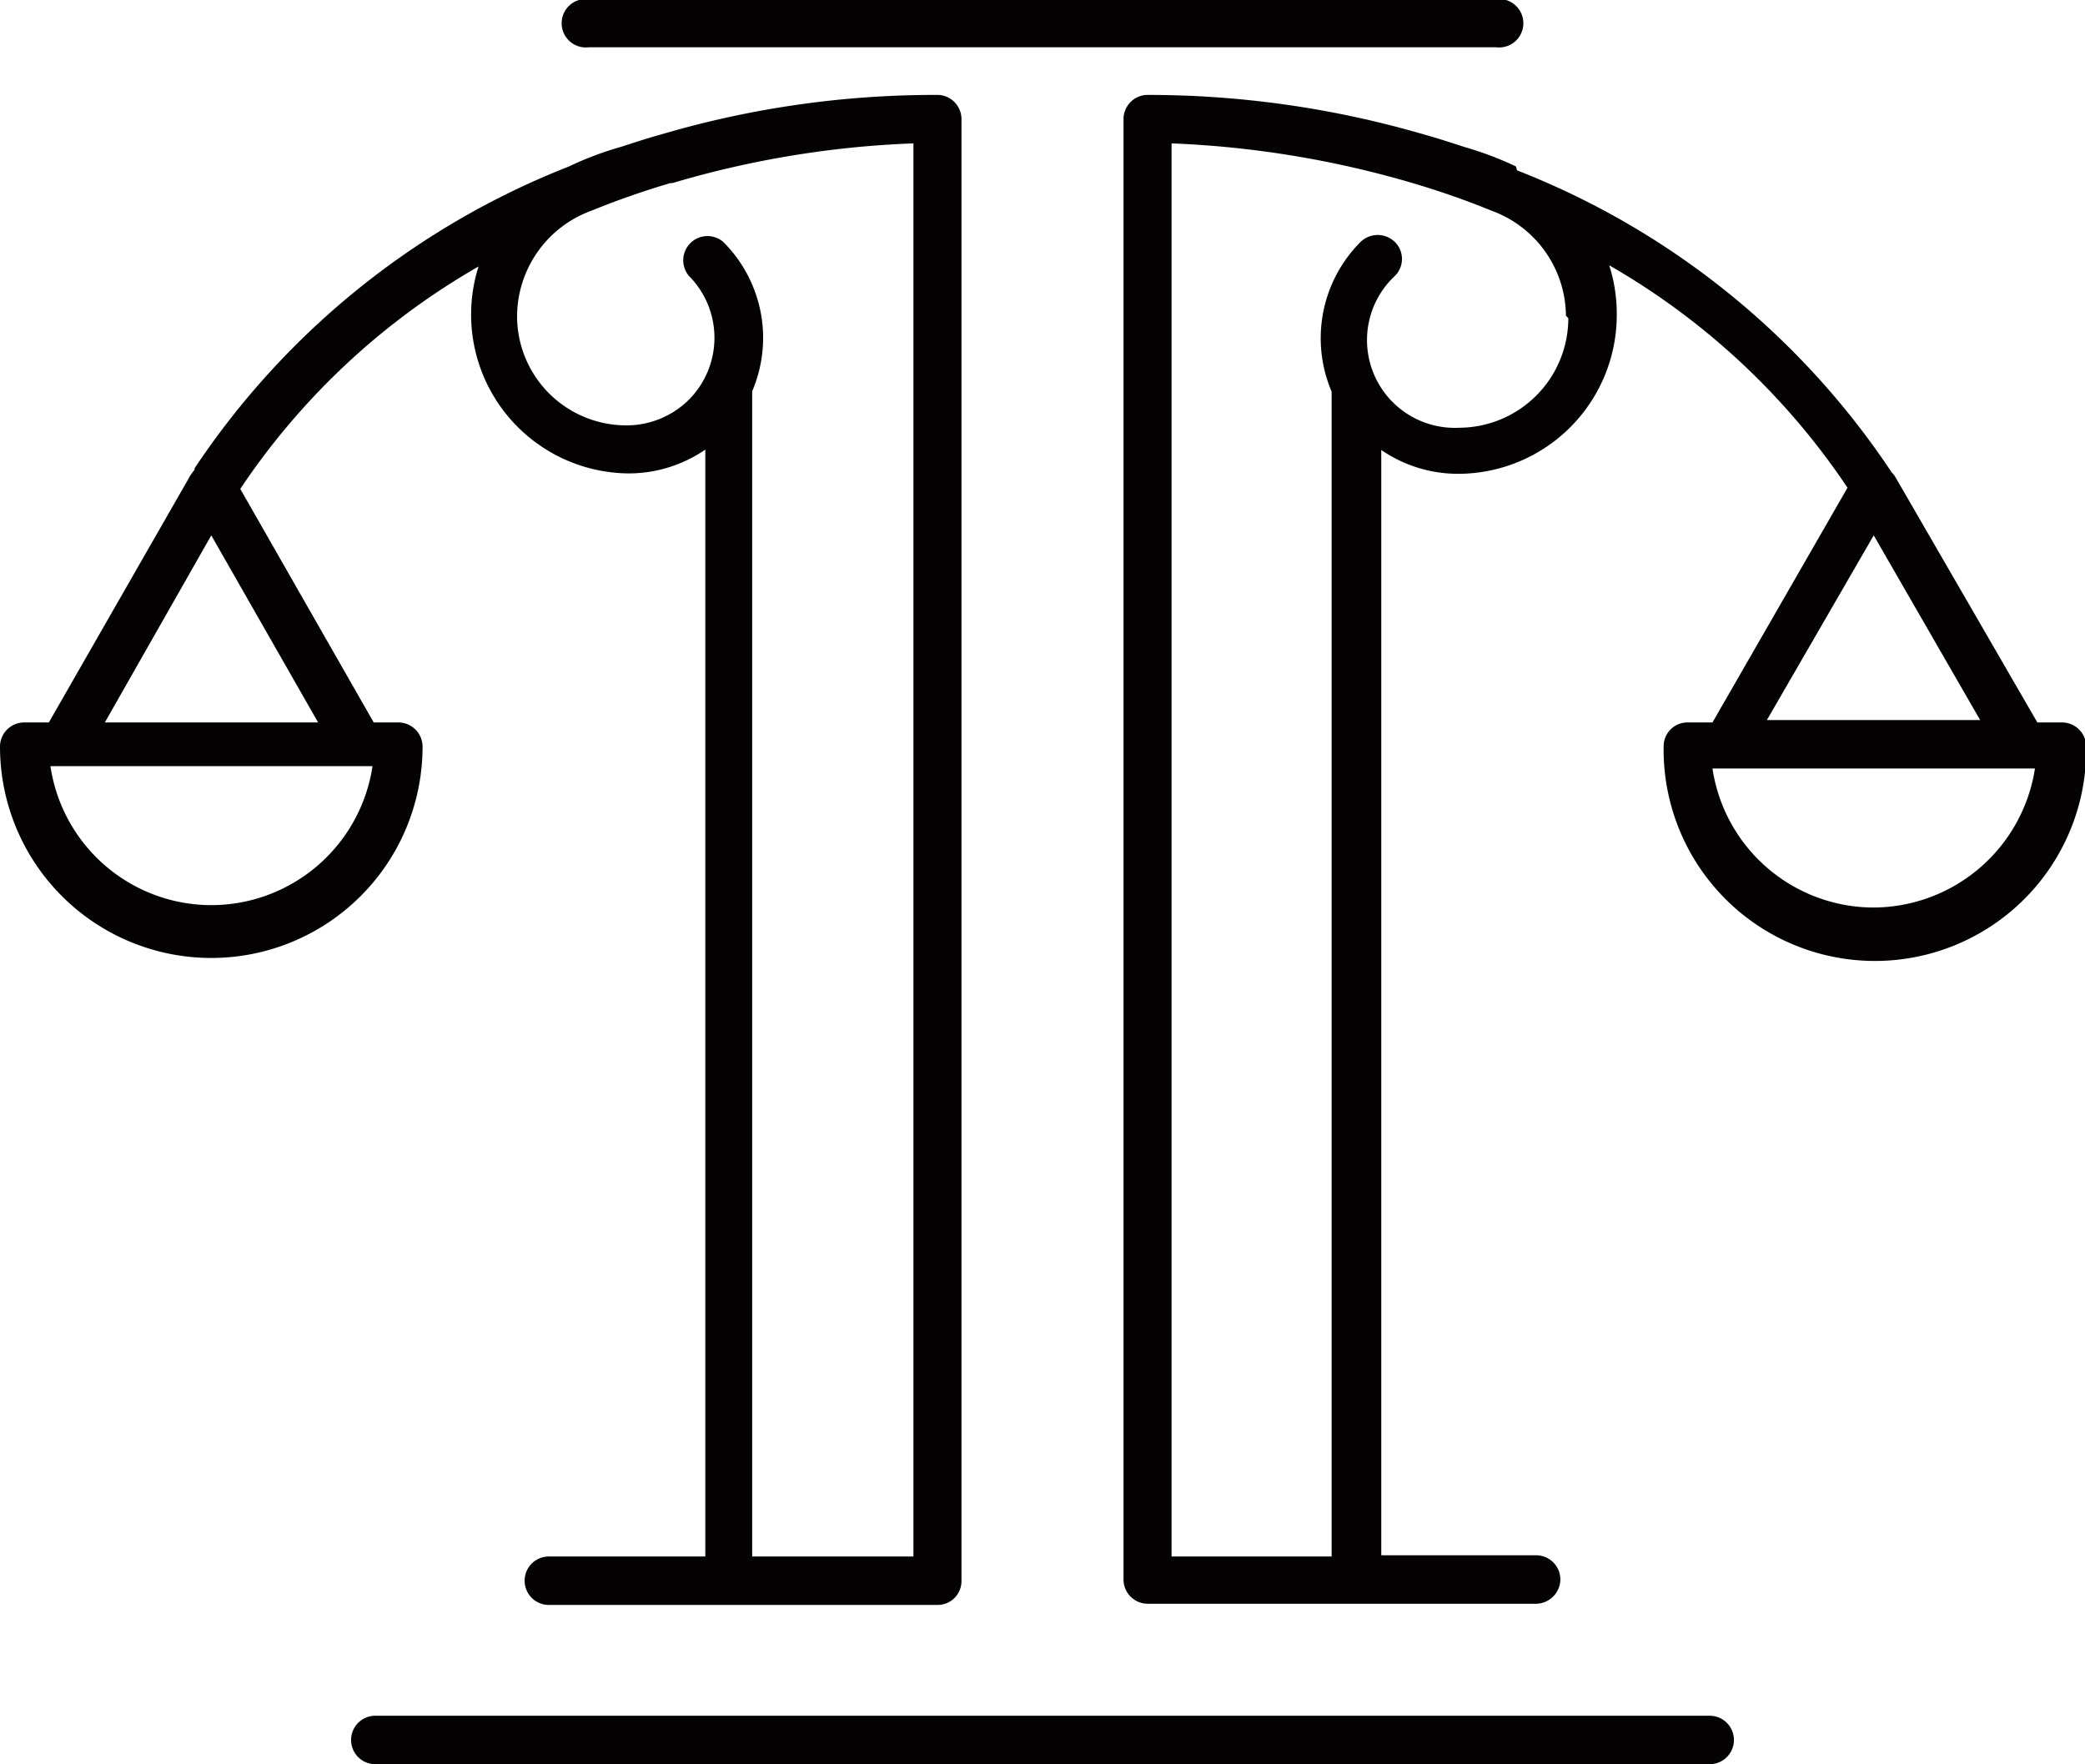 <svg id="Calque_1" data-name="Calque 1" xmlns="http://www.w3.org/2000/svg" viewBox="0 0 52.5 44.42"><defs><style>.cls-1{fill:#050203;}</style></defs><path id="Tracé_10" data-name="Tracé 10" class="cls-1" d="M38.55,2a.61.61,0,1,0,0-1.21H15.71a.61.61,0,1,0,0,1.21Z" transform="translate(-0.88 -0.81)"/><path id="Tracé_11" data-name="Tracé 11" class="cls-1" d="M10.33,45.23h33.6a.61.61,0,0,0,.61-.61.61.61,0,0,0-.61-.61H10.33a.61.61,0,0,0-.61.61.61.61,0,0,0,.61.61" transform="translate(-0.88 -0.81)"/><path id="Tracé_12" data-name="Tracé 12" class="cls-1" d="M39.05,5a8.47,8.47,0,0,0-1.3-.49h0c-.34-.11-.67-.22-1-.31a24.77,24.77,0,0,0-7-1,.61.61,0,0,0-.58.61V40.58a.61.61,0,0,0,.6.61h9.79a.62.62,0,0,0,.61-.61.61.61,0,0,0-.61-.61h-3.9V12.14a3.41,3.41,0,0,0,1.93.6,4,4,0,0,0,4-4,4,4,0,0,0-.19-1.25,18,18,0,0,1,6,5.6L44,19h-.63a.6.6,0,0,0-.6.61h0a5.32,5.32,0,0,0,10.64.15v-.15a.61.61,0,0,0-.61-.61h-.62l-3.57-6.17a.64.64,0,0,0-.1-.13,20.11,20.11,0,0,0-9.43-7.6m1.29,3.72a2.76,2.76,0,0,1-2.75,2.76A2.21,2.21,0,0,1,36,7.76a.6.6,0,0,0,0-.86.62.62,0,0,0-.86,0,3.43,3.43,0,0,0-.73,3.77V40H30.38V4.42a24.93,24.93,0,0,1,6.07,1,21.06,21.06,0,0,1,2,.7,2.84,2.84,0,0,1,1.86,2.64m7.72,14.9A4.11,4.11,0,0,1,44,20.16h8.12a4.13,4.13,0,0,1-4.06,3.5m-2.69-4.72,2.69-4.65,2.68,4.65Z" transform="translate(-0.88 -0.81)"/><path id="Tracé_13" data-name="Tracé 13" class="cls-1" d="M5.78,12.64a1.13,1.13,0,0,0-.1.13L2.11,19H1.49a.61.61,0,0,0-.61.61h0a5.32,5.32,0,0,0,10.64,0,.61.61,0,0,0-.61-.61h-.62L6.93,13.12a17.94,17.94,0,0,1,6-5.6,4,4,0,0,0,3.78,5.21,3.41,3.41,0,0,0,1.93-.6V40H14.7a.61.61,0,0,0,0,1.22h9.79a.6.6,0,0,0,.6-.61h0V3.81a.61.61,0,0,0-.58-.61,24.37,24.37,0,0,0-7,1c-.33.09-.66.2-1,.31h0a8.1,8.1,0,0,0-1.3.49,20.17,20.17,0,0,0-9.43,7.6m.43,11a4.1,4.1,0,0,1-4.06-3.5h8.11a4.11,4.11,0,0,1-4.06,3.5M3.52,19,6.2,14.29,8.89,19ZM17.81,5.42a24.46,24.46,0,0,1,6.07-1V40H19.82V10.66a3.41,3.41,0,0,0-.73-3.76.61.61,0,0,0-.86.86,2.21,2.21,0,0,1,0,3.11,2.23,2.23,0,0,1-1.58.65,2.75,2.75,0,0,1-2.75-2.75,2.84,2.84,0,0,1,1.86-2.65,21.06,21.06,0,0,1,2-.7" transform="translate(-0.88 -0.81)"/></svg>
